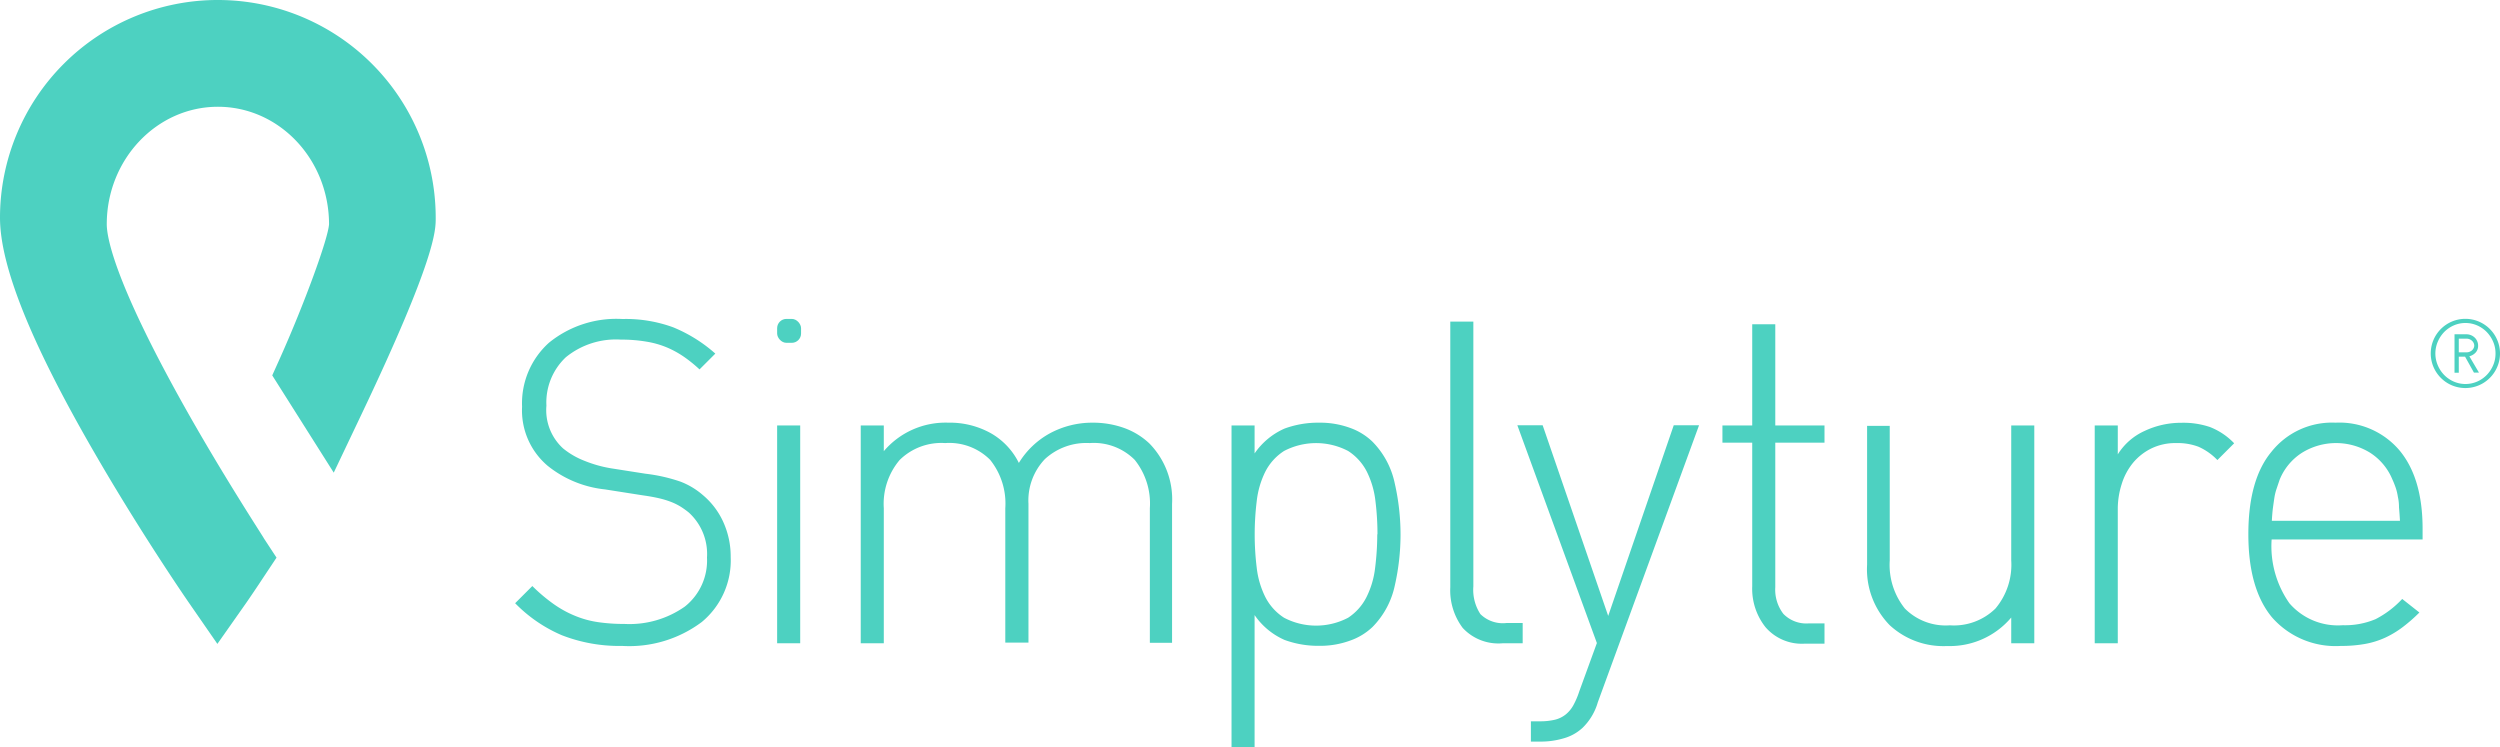 <svg id="Layer_1" data-name="Layer 1" xmlns="http://www.w3.org/2000/svg" viewBox="0 0 234.16 69.98"><defs><style>.cls-1{fill:#4dd1c1;}</style></defs><title>Artboard 1</title><g id="_Group_" data-name="&lt;Group&gt;"><path id="_Path_" data-name="&lt;Path&gt;" class="cls-1" d="M20.38,0A20.4,20.4,0,0,0,0,20.38c0,4.57,2.94,11.86,9,22.29,4.29,7.4,8.51,13.52,8.69,13.78l2.67,3.86,2.7-3.84s.65-.93,1.65-2.45l1.19-1.79-1.18-1.8c0-.06-3.82-5.86-7.54-12.51C10.67,26.28,10,22.19,10,21c0-6.06,4.67-11,10.41-11s10.4,4.92,10.41,11c-.09,1.38-2.32,7.47-4.6,12.56l-.72,1.6,5.76,9.11,2.55-5.36c7-14.69,7-17.33,7-18.46A20.4,20.4,0,0,0,20.38,0Z"/><g id="_Group_2" data-name="&lt;Group&gt;"><g id="_Group_3" data-name="&lt;Group&gt;"><path id="_Compound_Path_" data-name="&lt;Compound Path&gt;" class="cls-1" d="M68.44,52.17a7.49,7.49,0,0,1-2.71,6.09,11.33,11.33,0,0,1-7.45,2.24,14.82,14.82,0,0,1-5.65-1,13.53,13.53,0,0,1-4.38-3l1.61-1.61a15.59,15.59,0,0,0,2,1.69,10,10,0,0,0,2,1.1,9,9,0,0,0,2.14.59,16.62,16.62,0,0,0,2.48.17,9,9,0,0,0,5.67-1.63,5.5,5.5,0,0,0,2.07-4.59A5.24,5.24,0,0,0,64.51,48a8,8,0,0,0-.8-.57,5.54,5.54,0,0,0-.86-.42,8.27,8.27,0,0,0-1.12-.34q-.63-.15-1.56-.28l-3.5-.55a10.27,10.27,0,0,1-5.36-2.2,6.79,6.79,0,0,1-2.41-5.54,7.63,7.63,0,0,1,2.52-6,10,10,0,0,1,6.88-2.22,12.9,12.9,0,0,1,4.76.78A13.83,13.83,0,0,1,67,33.12l-1.48,1.48a13,13,0,0,0-1.4-1.14,9.08,9.08,0,0,0-1.59-.89A8.51,8.51,0,0,0,60.55,32a13.82,13.82,0,0,0-2.39-.19A7.43,7.43,0,0,0,53,33.46,5.82,5.82,0,0,0,51.18,38,4.85,4.85,0,0,0,52.74,42a7.34,7.34,0,0,0,2,1.16,11.68,11.68,0,0,0,2.47.7l3.25.51a15.66,15.66,0,0,1,3.27.74,7,7,0,0,1,2.09,1.25,7.11,7.11,0,0,1,1.92,2.52A7.81,7.81,0,0,1,68.44,52.17Z"/><path id="_Compound_Path_2" data-name="&lt;Compound Path&gt;" class="cls-1" d="M72.79,39.85h2.16v20.4H72.79Z"/><path id="_Compound_Path_3" data-name="&lt;Compound Path&gt;" class="cls-1" d="M107.7,47.6a6.53,6.53,0,0,0-1.42-4.53,5.4,5.4,0,0,0-4.21-1.57A5.73,5.73,0,0,0,97.87,43a5.62,5.62,0,0,0-1.54,4.19v13H94.16V47.6a6.53,6.53,0,0,0-1.42-4.53,5.4,5.4,0,0,0-4.21-1.57,5.56,5.56,0,0,0-4.27,1.59,6.36,6.36,0,0,0-1.48,4.51V60.25H80.62V39.85h2.16v2.41a7.58,7.58,0,0,1,6.05-2.67,7.86,7.86,0,0,1,4,1,6.52,6.52,0,0,1,2.6,2.77,7.78,7.78,0,0,1,2.9-2.77,8.34,8.34,0,0,1,4-1,8.63,8.63,0,0,1,3,.51,6.77,6.77,0,0,1,2.33,1.44,7.49,7.49,0,0,1,2.12,5.67v13H107.7Z"/><path id="_Compound_Path_4" data-name="&lt;Compound Path&gt;" class="cls-1" d="M131.18,50.05a21.62,21.62,0,0,1-.53,4.76,7.84,7.84,0,0,1-2.09,3.91A5.81,5.81,0,0,1,126.46,60a8.18,8.18,0,0,1-2.9.49,9.13,9.13,0,0,1-3.24-.55,6.64,6.64,0,0,1-2.81-2.33V70h-2.16V39.85h2.16v2.62a6.65,6.65,0,0,1,2.81-2.33,9.13,9.13,0,0,1,3.24-.55,8.18,8.18,0,0,1,2.9.49,5.82,5.82,0,0,1,2.09,1.29,7.84,7.84,0,0,1,2.09,3.91A21.62,21.62,0,0,1,131.18,50.05Zm-2.16,0a25.39,25.39,0,0,0-.19-3.11,8.26,8.26,0,0,0-.8-2.75,5,5,0,0,0-1.76-1.95,6.47,6.47,0,0,0-6,0,5,5,0,0,0-1.76,1.95,8.24,8.24,0,0,0-.8,2.75,25.66,25.66,0,0,0,0,6.24,8.21,8.21,0,0,0,.8,2.73,5,5,0,0,0,1.76,1.95,6.47,6.47,0,0,0,6,0A5,5,0,0,0,128,55.91a8.23,8.23,0,0,0,.8-2.73A25.2,25.2,0,0,0,129,50.05Z"/><path id="_Compound_Path_5" data-name="&lt;Compound Path&gt;" class="cls-1" d="M137,58.81A5.87,5.87,0,0,1,135.84,55V30.12H138v24.8a4.17,4.17,0,0,0,.66,2.6,3,3,0,0,0,2.48.83h1.48v1.9h-1.86A4.55,4.55,0,0,1,137,58.81Z"/><path id="_Compound_Path_6" data-name="&lt;Compound Path&gt;" class="cls-1" d="M148.24,68.16a4.3,4.3,0,0,1-1.8,1,7.47,7.47,0,0,1-2.05.3h-1v-1.9h.8a6,6,0,0,0,1.46-.15,2.63,2.63,0,0,0,1-.49,2.93,2.93,0,0,0,.72-.87,7.57,7.57,0,0,0,.55-1.29l1.65-4.53-7.45-20.4h2.37l6.14,17.86,6.14-17.86h2.37l-9.48,25.94A5.42,5.42,0,0,1,148.24,68.16Z"/><path id="_Compound_Path_7" data-name="&lt;Compound Path&gt;" class="cls-1" d="M165.37,58.75a5.79,5.79,0,0,1-1.25-3.83V41.46h-2.79V39.85h2.79V30.37h2.16v9.48h4.61v1.61h-4.61V55a3.72,3.72,0,0,0,.76,2.5,3,3,0,0,0,2.37.89h1.48v1.9H169A4.49,4.49,0,0,1,165.37,58.75Z"/><path id="_Compound_Path_8" data-name="&lt;Compound Path&gt;" class="cls-1" d="M188.38,57.84a7.53,7.53,0,0,1-6,2.67A7.41,7.41,0,0,1,177,58.56a7.49,7.49,0,0,1-2.12-5.67v-13H177V52.51A6.52,6.52,0,0,0,178.42,57a5.39,5.39,0,0,0,4.21,1.57A5.56,5.56,0,0,0,186.9,57a6.36,6.36,0,0,0,1.48-4.51V39.85h2.16v20.4h-2.16Z"/><path id="_Compound_Path_9" data-name="&lt;Compound Path&gt;" class="cls-1" d="M205.91,41.84a5.57,5.57,0,0,0-2.09-.34,5.14,5.14,0,0,0-2.33.51,5.22,5.22,0,0,0-1.71,1.35,5.87,5.87,0,0,0-1.06,2,7.64,7.64,0,0,0-.36,2.35V60.25H196.2V39.85h2.16v2.71a5.73,5.73,0,0,1,2.52-2.2,8,8,0,0,1,3.45-.76A7.72,7.72,0,0,1,207,40a6.3,6.3,0,0,1,2.26,1.52l-1.57,1.57A5.62,5.62,0,0,0,205.91,41.84Z"/><path id="_Compound_Path_10" data-name="&lt;Compound Path&gt;" class="cls-1" d="M214.44,56.51a6,6,0,0,0,5,2.05,7.36,7.36,0,0,0,3.07-.57A9.06,9.06,0,0,0,225,56.1l1.61,1.27a15,15,0,0,1-1.54,1.35,9,9,0,0,1-1.65,1,7.92,7.92,0,0,1-1.88.59,12.45,12.45,0,0,1-2.28.19,7.92,7.92,0,0,1-6.45-2.67q-2.22-2.67-2.22-7.79t2.16-7.72a7.23,7.23,0,0,1,6-2.73,7.38,7.38,0,0,1,6,2.6q2.16,2.6,2.16,7.34v1H212.77A9.29,9.29,0,0,0,214.44,56.51Zm10.26-9q0-.53-.11-1a4.81,4.81,0,0,0-.19-.8,8.9,8.9,0,0,0-.34-.85A5.41,5.41,0,0,0,222,42.41a6.06,6.06,0,0,0-6.39,0,5.4,5.4,0,0,0-2.09,2.52l-.3.89a4.9,4.9,0,0,0-.19.78q-.06.4-.13.91t-.11,1.27h12Q224.75,48.06,224.7,47.53Z"/></g><g id="_Group_4" data-name="&lt;Group&gt;"><path id="_Compound_Path_11" data-name="&lt;Compound Path&gt;" class="cls-1" d="M234.16,33.11a3.15,3.15,0,0,1-.26,1.26,3.25,3.25,0,0,1-1.72,1.72,3.25,3.25,0,0,1-2.53,0,3.25,3.25,0,0,1-1.72-1.72,3.25,3.25,0,0,1,0-2.53,3.25,3.25,0,0,1,1.72-1.72,3.25,3.25,0,0,1,2.53,0,3.25,3.25,0,0,1,1.72,1.72A3.15,3.15,0,0,1,234.16,33.11Zm-.42,0a2.76,2.76,0,0,0-.22-1.1,3,3,0,0,0-.6-.91,2.86,2.86,0,0,0-.9-.62,2.75,2.75,0,0,0-2.19,0,2.86,2.86,0,0,0-.9.62,3,3,0,0,0-.6.91,2.82,2.82,0,0,0,0,2.2,3,3,0,0,0,.6.91,2.86,2.86,0,0,0,.9.62,2.75,2.75,0,0,0,2.19,0,2.86,2.86,0,0,0,.9-.62,3,3,0,0,0,.6-.91A2.76,2.76,0,0,0,233.74,33.11Zm-2.85.3h-.59v1.5h-.4V31.31H231a1.13,1.13,0,0,1,.43.08,1.16,1.16,0,0,1,.35.22,1,1,0,0,1,.24.34,1,1,0,0,1,.09.42.93.93,0,0,1-.23.65,1.21,1.21,0,0,1-.59.35l.9,1.53h-.47Zm.86-1a.64.64,0,0,0-.21-.49.77.77,0,0,0-.54-.2h-.7V33h.7a.77.77,0,0,0,.54-.19A.63.63,0,0,0,231.75,32.37Z"/></g><rect id="_Path_2" data-name="&lt;Path&gt;" class="cls-1" x="72.79" y="29.87" width="2.24" height="2.24" rx="0.87" ry="0.87"/></g></g></svg>